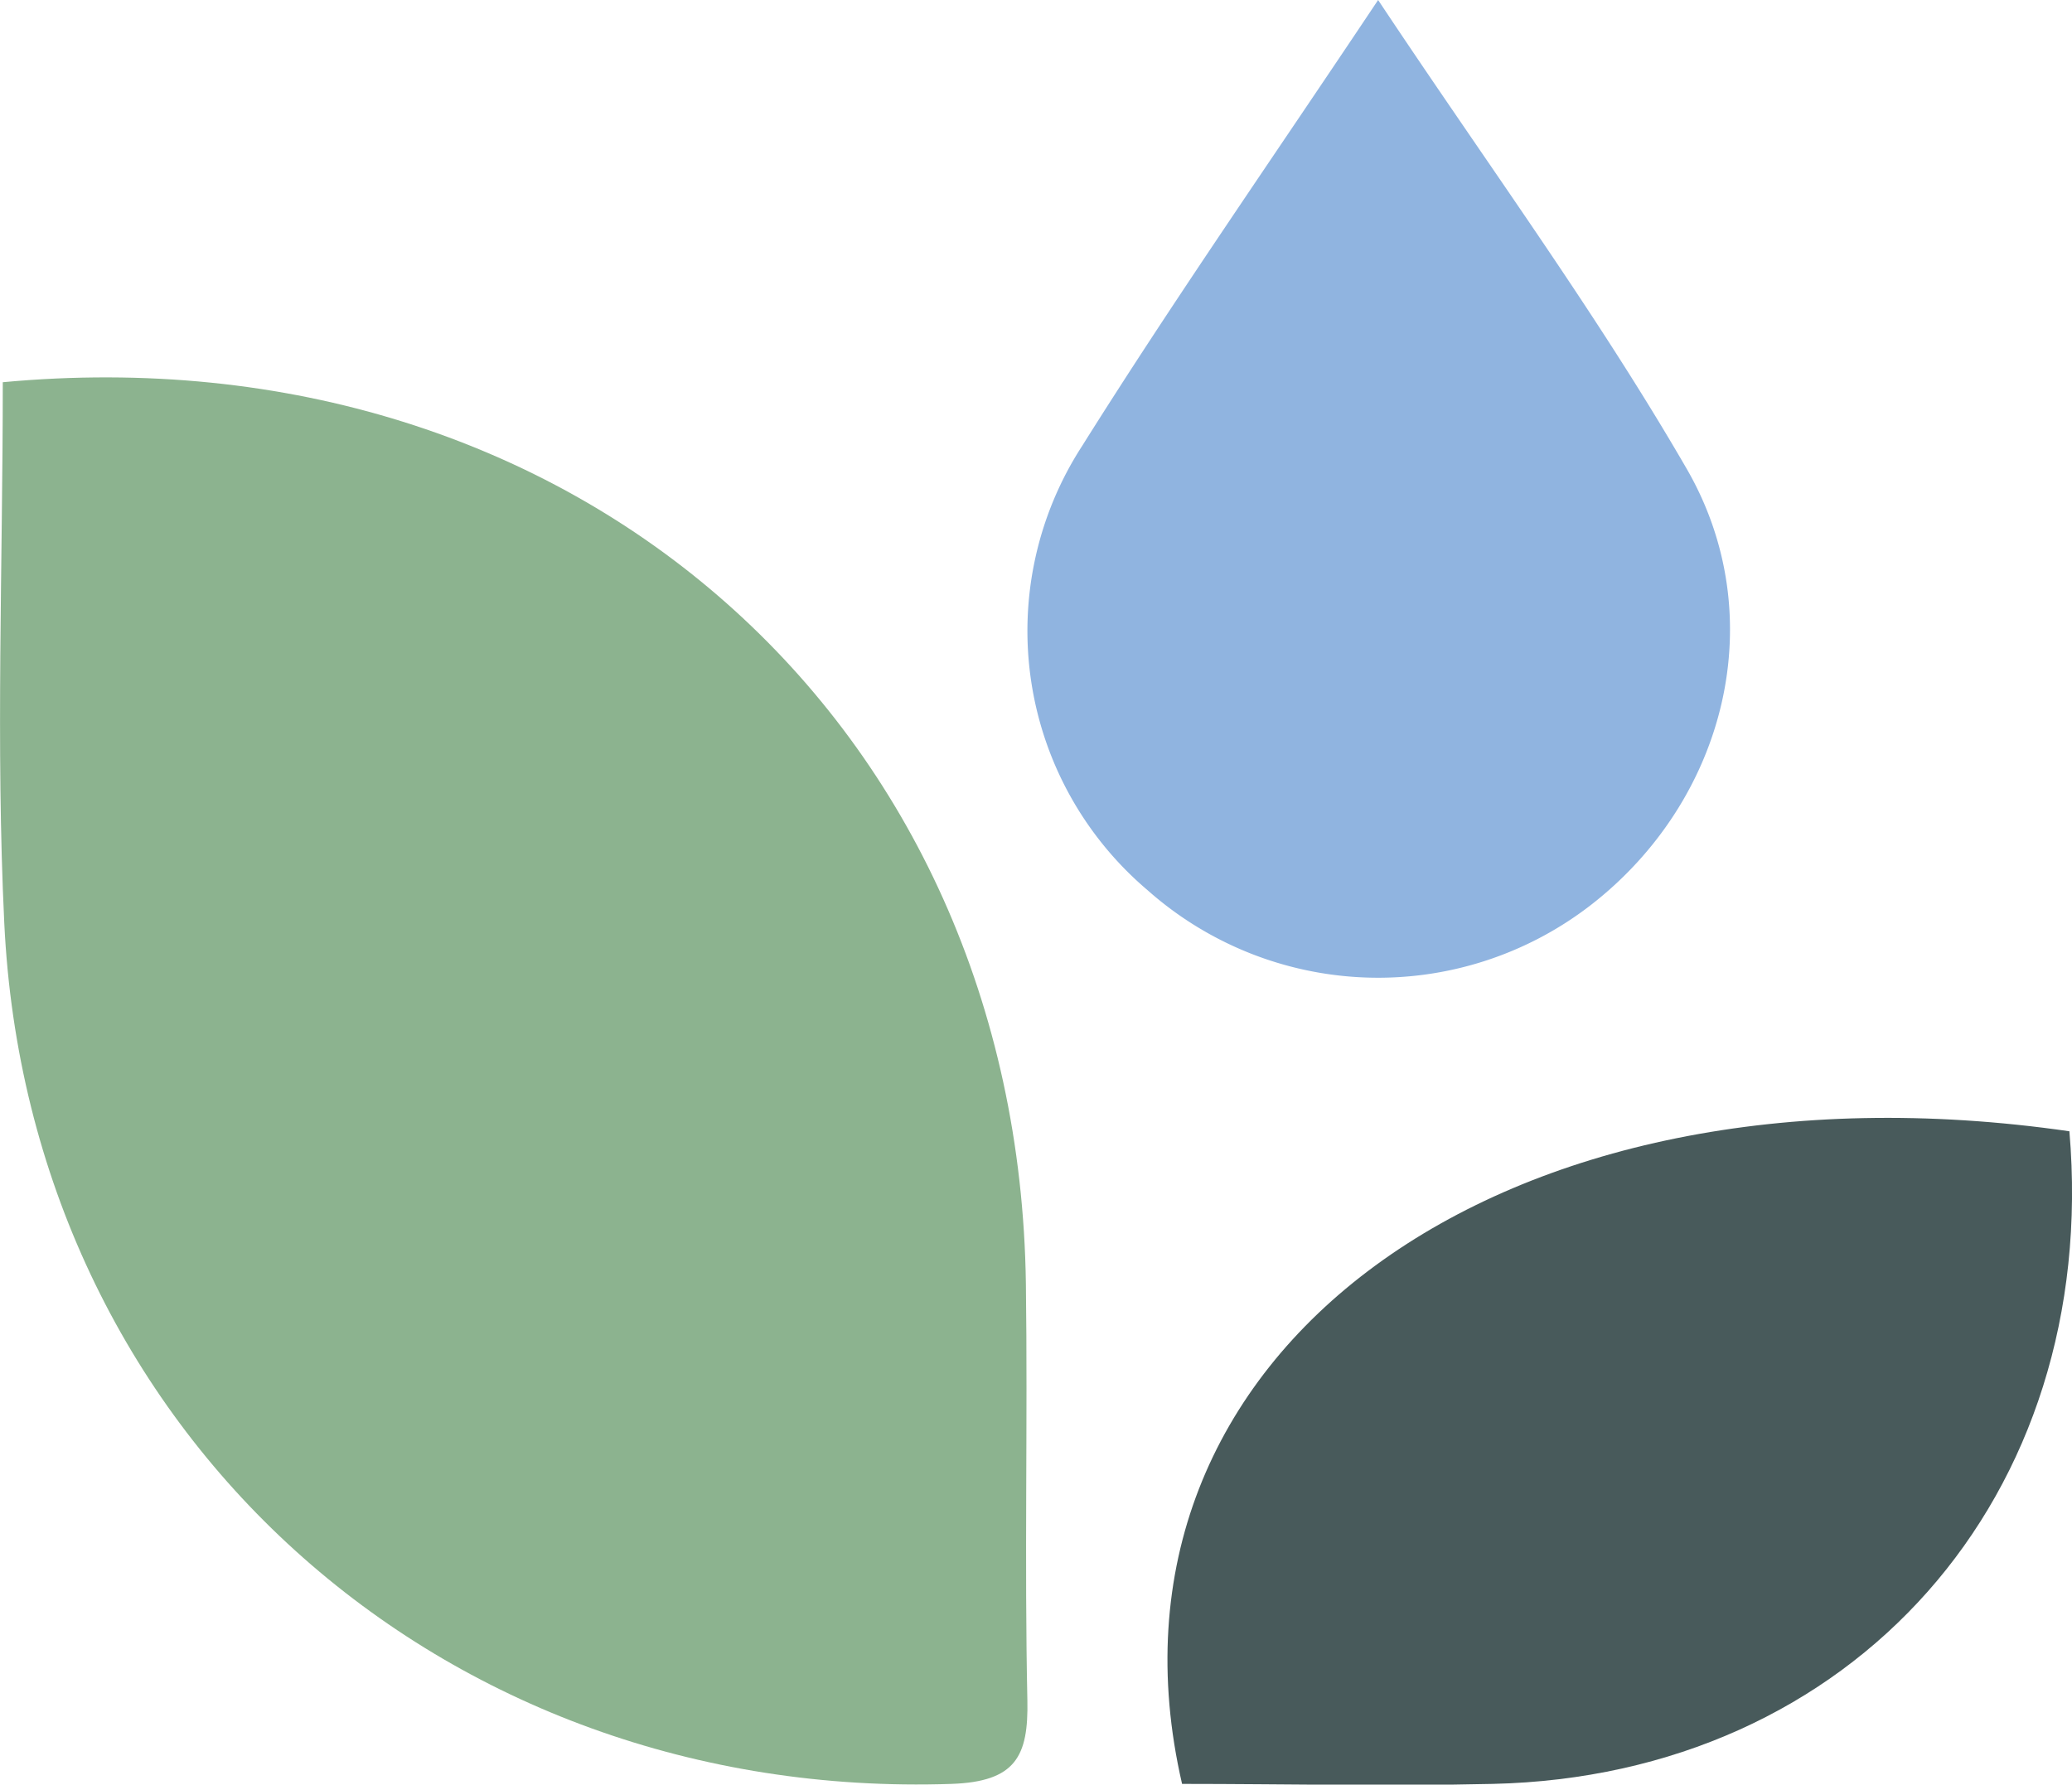 <svg xmlns="http://www.w3.org/2000/svg" viewBox="0 0 111.71 96.23"><defs><style>.cls-1{fill:#8cb38f;}.cls-2{fill:#485a5b;}.cls-3{fill:#90b4e0;}</style></defs><title>logo</title><g id="Lag_2" data-name="Lag 2"><g id="Lag_1-2" data-name="Lag 1"><g id="gyS2Q0.tif"><path class="cls-1" d="M.15,20.61C31,17.73,54.9,39,55.31,69.23c.1,7.49-.08,15,.08,22.46.06,3-.62,4.38-4.09,4.5C23.75,97.13,1.54,77.2.23,49.76-.23,40.16.15,30.52.15,20.61Z"/><path class="cls-2" d="M111.57,61c1.68,19.71-11.69,34.75-31.09,35.19-5.63.13-11.26,0-16.75,0C58.38,73,80.93,56.57,111.57,61Z"/><path class="cls-3" d="M74.3,0C80.18,8.85,86,16.76,90.88,25.18c4.72,8.06,2.17,18-5.15,23.65A18.73,18.73,0,0,1,61.87,48a18.33,18.33,0,0,1-3.53-23.95C63.27,16.19,68.59,8.56,74.3,0Z"/></g></g></g></svg>